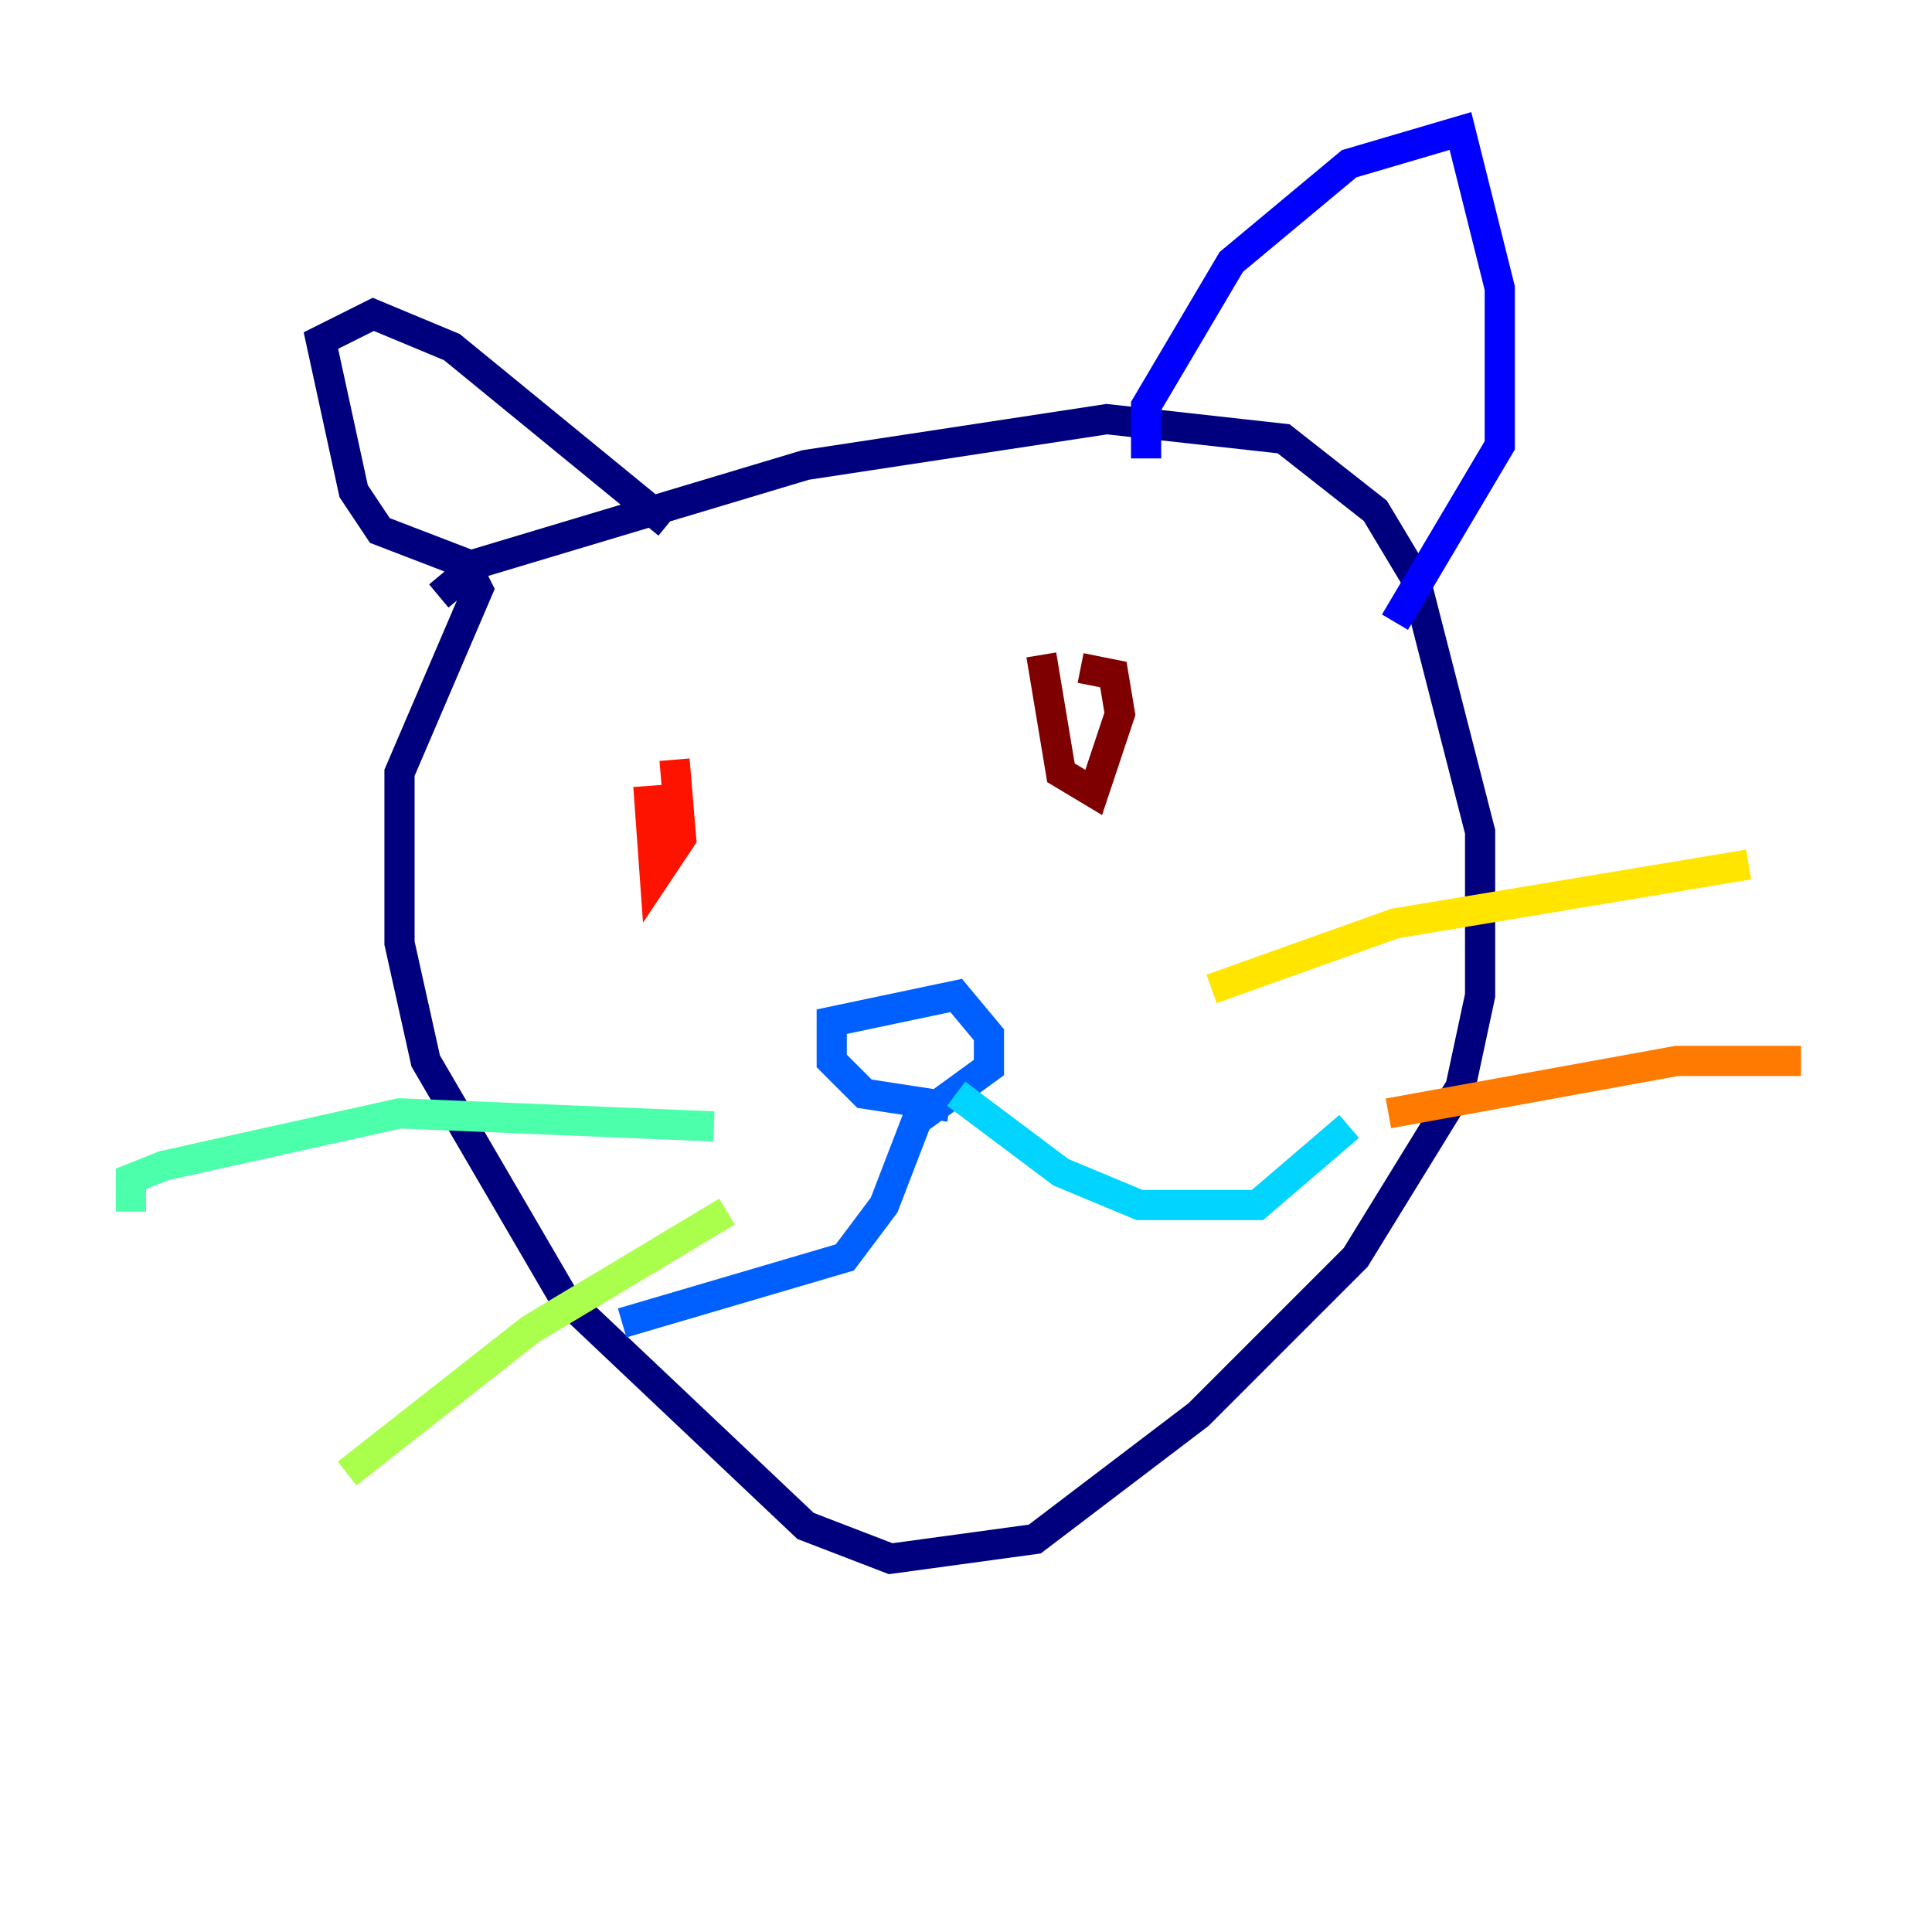 <?xml version="1.0" encoding="utf-8" ?>
<svg baseProfile="tiny" height="128" version="1.2" viewBox="0,0,128,128" width="128" xmlns="http://www.w3.org/2000/svg" xmlns:ev="http://www.w3.org/2001/xml-events" xmlns:xlink="http://www.w3.org/1999/xlink"><defs /><polyline fill="none" points="29.071,39.485 31.675,37.315 53.37,30.807 73.329,27.77 85.044,29.071 91.119,33.844 93.722,38.183 98.061,55.105 98.061,65.953 96.759,72.027 89.817,83.308 79.403,93.722 68.556,101.966 59.01,103.268 53.37,101.098 37.315,85.912 28.203,70.291 26.468,62.481 26.468,51.2 31.675,39.051 30.807,37.315 25.166,35.146 23.43,32.542 21.261,22.563 24.732,20.827 29.939,22.997 44.258,34.712" stroke="#00007f" stroke-width="2" /><polyline fill="none" points="75.932,30.373 75.932,26.902 81.573,17.356 89.383,10.848 96.759,8.678 99.363,19.091 99.363,29.505 92.42,41.22" stroke="#0000fe" stroke-width="2" /><polyline fill="none" points="62.915,73.329 57.275,72.461 55.105,70.291 55.105,67.688 63.349,65.953 65.519,68.556 65.519,70.725 60.746,74.197 58.576,79.837 55.973,83.308 41.22,87.647" stroke="#0060ff" stroke-width="2" /><polyline fill="none" points="63.349,72.461 70.291,77.668 75.498,79.837 83.308,79.837 89.383,74.63" stroke="#00d4ff" stroke-width="2" /><polyline fill="none" points="47.295,74.63 26.468,73.763 10.848,77.234 8.678,78.102 8.678,80.271" stroke="#4cffaa" stroke-width="2" /><polyline fill="none" points="48.163,80.271 35.146,88.081 22.997,97.627" stroke="#aaff4c" stroke-width="2" /><polyline fill="none" points="80.271,65.519 92.42,61.18 115.851,57.275" stroke="#ffe500" stroke-width="2" /><polyline fill="none" points="91.986,73.763 111.078,70.291 119.322,70.291" stroke="#ff7a00" stroke-width="2" /><polyline fill="none" points="42.956,52.068 43.39,58.142 45.125,55.539 44.691,50.332" stroke="#fe1200" stroke-width="2" /><polyline fill="none" points="68.99,43.39 70.291,51.2 72.461,52.502 74.197,47.295 73.763,44.691 71.593,44.258" stroke="#7f0000" stroke-width="2" /></svg>